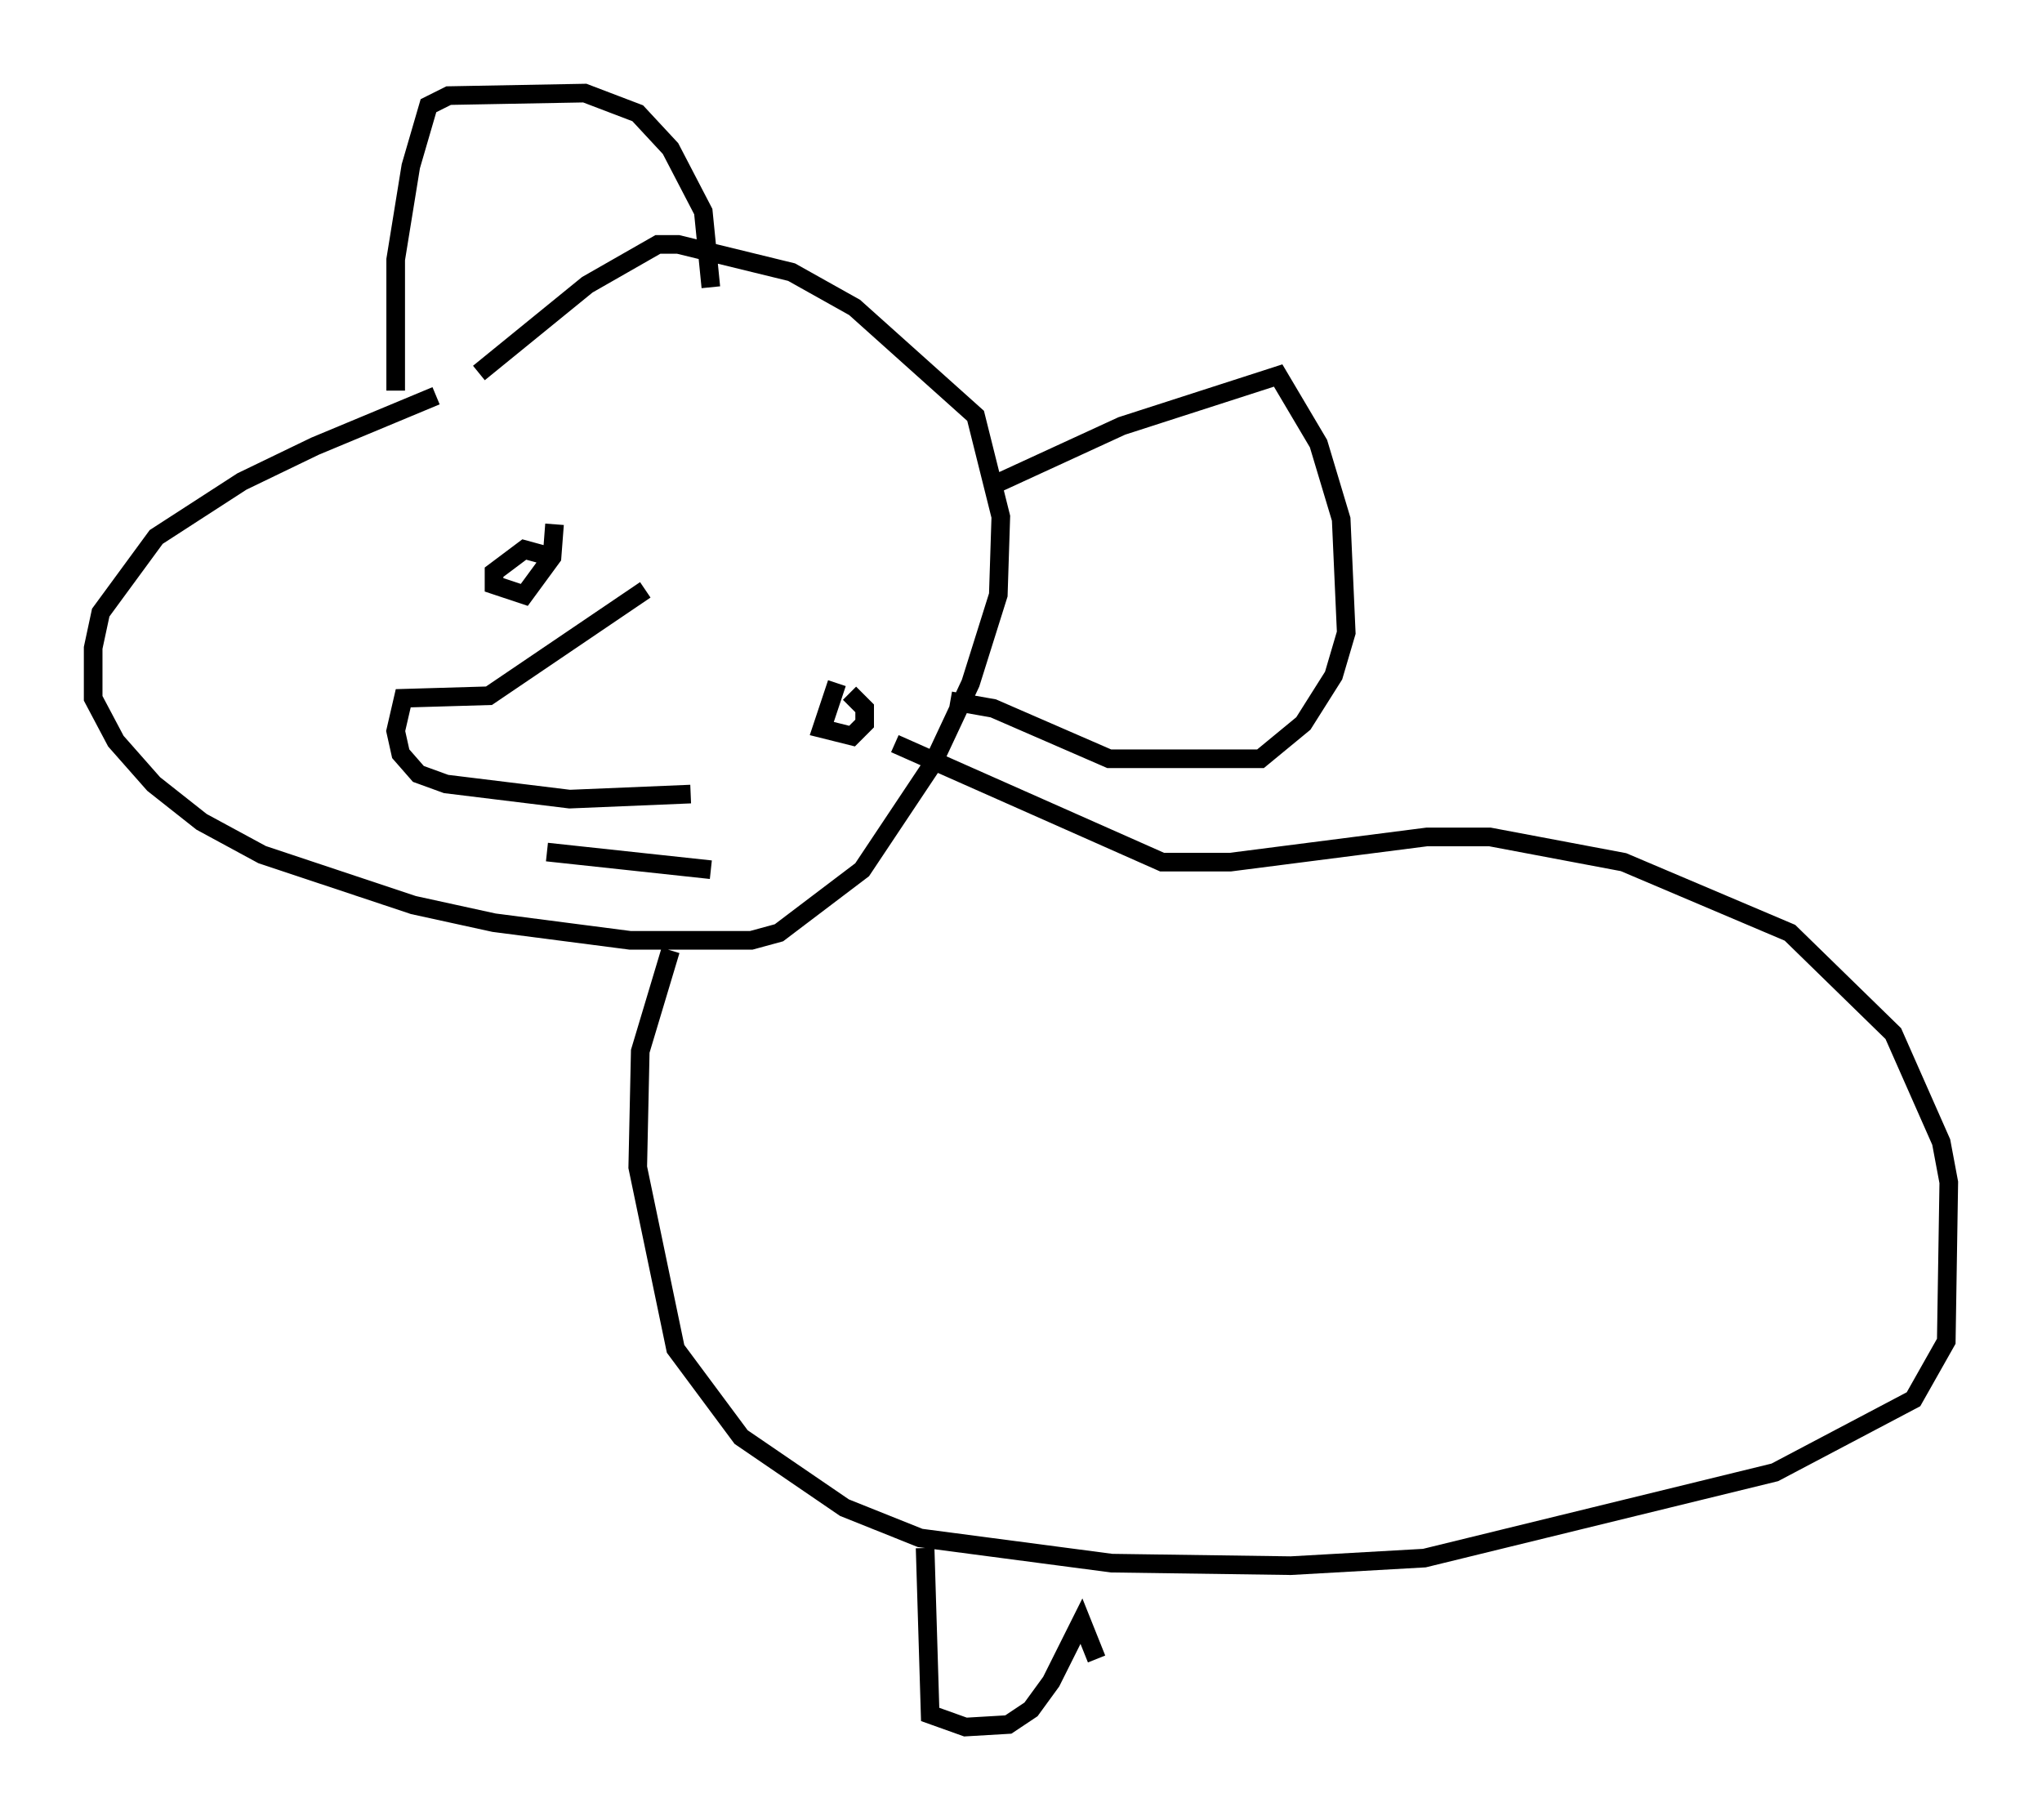 <?xml version="1.0" encoding="utf-8" ?>
<svg baseProfile="full" height="97.685" version="1.1" width="109.593" xmlns="http://www.w3.org/2000/svg" xmlns:ev="http://www.w3.org/2001/xml-events" xmlns:xlink="http://www.w3.org/1999/xlink"><defs /><rect fill="white" height="97.685" width="109.593" x="0" y="0" /><path d="M24.486, 21.238 m-1.083, 0.0 l-6.495, 2.706 -3.924, 1.894 l-4.601, 2.977 -2.977, 4.059 l-0.406, 1.894 0.0, 2.706 l1.218, 2.3 2.03, 2.3 l2.571, 2.03 3.248, 1.759 l8.119, 2.706 4.33, 0.947 l7.307, 0.947 6.495, 0.0 l1.488, -0.406 4.465, -3.383 l3.789, -5.683 2.03, -4.33 l1.488, -4.736 0.135, -4.195 l-1.353, -5.413 -6.495, -5.819 l-3.383, -1.894 -6.089, -1.488 l-1.083, 0.0 -3.789, 2.165 l-5.819, 4.736 m-9.337, 5.007 l0.0, 0.0 m9.066, 4.871 l0.0, 0.0 m4.195, 0.0 l-1.488, -0.406 -1.624, 1.218 l0.0, 0.677 1.624, 0.541 l1.488, -2.03 0.135, -1.759 m15.155, 8.525 l-0.812, 2.436 1.624, 0.406 l0.677, -0.677 0.0, -0.812 l-0.812, -0.812 m-10.961, -5.548 l-8.39, 5.683 -4.601, 0.135 l-0.406, 1.759 0.271, 1.218 l0.947, 1.083 1.488, 0.541 l6.631, 0.812 6.495, -0.271 m-7.713, 3.112 l8.796, 0.947 m15.291, -20.703 l6.766, -3.112 8.39, -2.706 l2.165, 3.654 1.218, 4.059 l0.271, 6.089 -0.677, 2.3 l-1.624, 2.571 -2.3, 1.894 l-8.119, 0.0 -6.225, -2.706 l-2.3, -0.406 m-29.77, -16.644 l0.0, -7.036 0.812, -5.007 l0.947, -3.248 1.083, -0.541 l7.307, -0.135 2.842, 1.083 l1.759, 1.894 1.759, 3.383 l0.406, 4.059 m-2.165, 35.588 l-1.624, 5.413 -0.135, 6.225 l2.03, 9.743 3.518, 4.736 l5.548, 3.789 4.059, 1.624 l10.284, 1.353 9.607, 0.135 l7.172, -0.406 18.809, -4.601 l7.442, -3.924 1.759, -3.112 l0.135, -8.525 -0.406, -2.165 l-2.571, -5.819 -5.548, -5.413 l-8.931, -3.789 -7.172, -1.353 l-3.383, 0.0 -10.555, 1.353 l-3.654, 0.0 -14.344, -6.36 m1.624, 43.166 l0.271, 8.931 1.894, 0.677 l2.3, -0.135 1.218, -0.812 l1.083, -1.488 1.624, -3.248 l0.812, 2.03 " fill="none" stroke="black" stroke-width="1" /></svg>